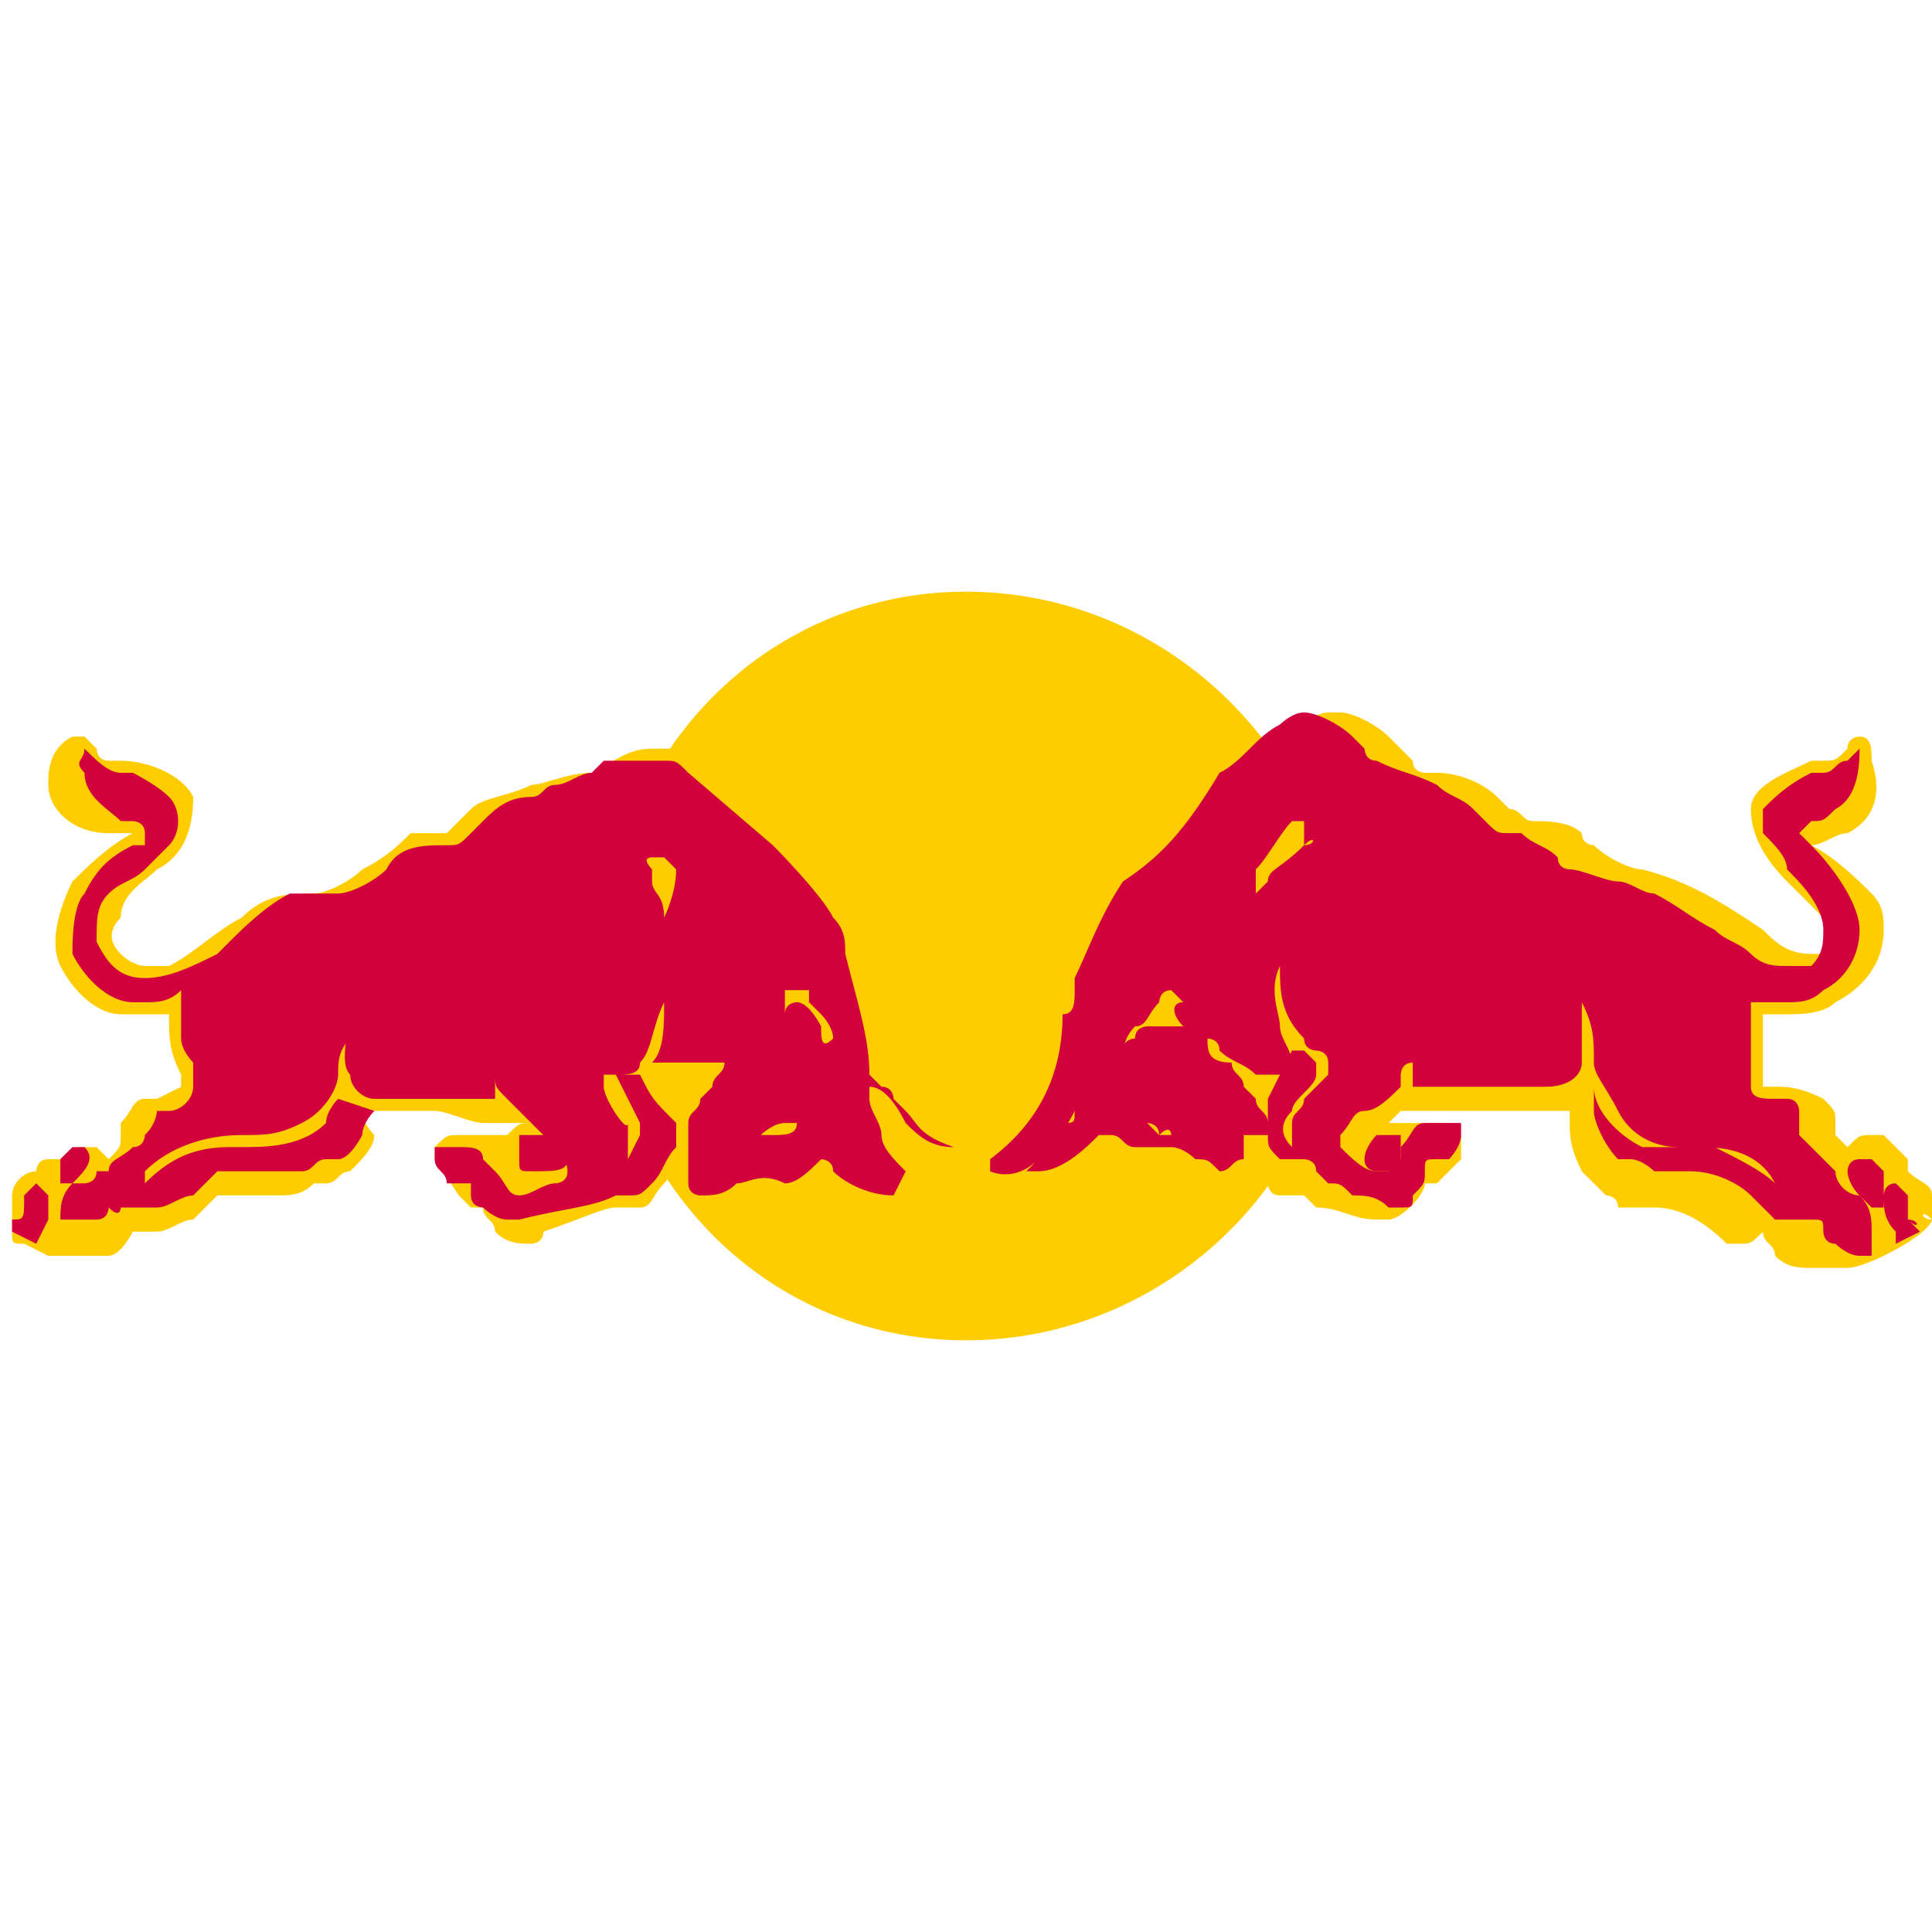 <?xml version="1.0" encoding="utf-8"?>
<!-- Generator: Adobe Illustrator 28.0.0, SVG Export Plug-In . SVG Version: 6.00 Build 0)  -->
<svg version="1.1" id="Layer_1" xmlns="http://www.w3.org/2000/svg" xmlns:xlink="http://www.w3.org/1999/xlink" x="0px" y="0px"
	 viewBox="0 0 16 16" style="enable-background:new 0 0 16 16;" xml:space="preserve">
<style type="text/css">
	.st0{fill:#FFCC00;}
	.st1{fill:#D2003C;}
</style>
<g>
	<g>
		<path class="st0" d="M8,11.1c1.7,0,3.1-1.4,3.1-3.1S9.7,4.9,8,4.9C6.3,4.9,5,6.3,5,8S6.3,11.1,8,11.1z"/>
		<path class="st0" d="M7.8,9.4C7.6,9.3,7.6,9.1,7.5,9c0,0-0.1-0.1-0.1-0.1c-0.2-0.4-0.2-0.6-0.3-1c0-0.2-0.2-0.4-0.4-0.6
			C6.7,7.2,6.6,7,6.5,6.9C6.1,6.6,5.9,6.4,5.7,6.3c0,0-0.1-0.1-0.1-0.1h0c0,0,0,0,0,0c-0.1,0-0.1,0-0.2,0c0,0,0,0,0,0
			c-0.2,0-0.3,0.1-0.5,0.2C4.7,6.4,4.5,6.5,4.4,6.5C4.2,6.6,4,6.6,3.9,6.7c0,0,0,0-0.1,0.1c0,0-0.1,0.1-0.1,0.1c0,0-0.1,0-0.1,0
			c-0.1,0-0.1,0-0.2,0C3.3,7,3.2,7.1,3,7.2c0,0,0,0,0,0C2.9,7.3,2.7,7.4,2.6,7.4C2.4,7.4,2.2,7.4,2,7.6C1.8,7.7,1.6,7.9,1.4,8
			C1.3,8,1.3,8,1.2,8C1.2,8,1.1,8,1,7.9C0.9,7.8,0.9,7.7,1,7.6C1,7.4,1.2,7.3,1.3,7.2c0.2-0.1,0.3-0.3,0.3-0.6
			C1.5,6.4,1.2,6.3,1,6.3c-0.1,0-0.1,0-0.1,0c-0.1,0-0.1-0.1-0.1-0.1c0,0-0.1-0.1-0.1-0.1c0,0,0,0,0,0c0,0-0.1,0-0.1,0
			C0.4,6.2,0.4,6.4,0.4,6.5c0,0.2,0.2,0.4,0.5,0.4c0,0,0,0,0.1,0c0,0,0,0,0.1,0C0.9,7,0.7,7.2,0.6,7.3C0.5,7.5,0.4,7.8,0.5,8
			c0.1,0.2,0.3,0.4,0.5,0.4c0,0,0.1,0,0.1,0c0.1,0,0.2,0,0.2,0c0,0,0,0,0.1,0c0,0.2,0,0.3,0.1,0.5c0,0,0,0,0,0.1
			c0,0-0.2,0.1-0.2,0.1c0,0,0,0-0.1,0H1.3c0,0,0,0-0.1,0c-0.1,0-0.1,0.1-0.2,0.2c0,0,0,0.1,0,0.1c0,0.1,0,0.1-0.1,0.2
			c0,0-0.1-0.1-0.1-0.1c0,0-0.1,0-0.1,0c-0.1,0-0.1,0-0.2,0.1c0,0,0,0-0.1,0c-0.1,0-0.1,0.1-0.1,0.1c-0.1,0-0.2,0.1-0.2,0.2
			c0,0,0,0.1,0,0.1c0,0,0,0,0,0.1c0,0,0,0,0,0c0,0,0,0.1,0,0.1c0,0.1,0,0.1,0.1,0.1c0,0,0.2,0.1,0.2,0.1c0,0,0,0,0,0c0,0,0,0,0.1,0
			c0,0,0,0,0,0c0.1,0,0.2,0,0.3,0c0.1,0,0.1,0,0.1,0c0.1,0,0.2-0.2,0.2-0.2c0,0,0,0,0,0c0,0,0,0,0,0c0,0,0,0,0.1,0c0,0,0.1,0,0.1,0
			c0.1,0,0.2-0.1,0.3-0.1c0,0,0.1-0.1,0.1-0.1c0,0,0.1-0.1,0.1-0.1c0,0,0.1,0,0.1,0c0,0,0,0,0.1,0c0.1,0,0.2,0,0.3,0
			c0.1,0,0.2,0,0.3-0.1l0.1,0c0.1,0,0.1-0.1,0.2-0.1c0.1-0.1,0.2-0.2,0.2-0.3l0,0C3,9.3,3,9.2,3,9.2c0,0,0,0,0.1,0
			c0.1,0,0.1,0,0.2,0c0.1,0,0.1,0,0.2,0c0,0,0.1,0,0.1,0c0.1,0,0.3,0.1,0.4,0.1c0.1,0,0.2,0,0.3,0c0,0,0,0,0.1,0c0,0,0,0,0.1,0
			c0,0,0,0-0.1,0c-0.1,0-0.1,0-0.2,0.1c0,0-0.1,0-0.1,0c-0.1,0-0.1,0-0.2,0c0,0,0,0-0.1,0c-0.1,0-0.1,0-0.2,0.1c0,0,0,0.1,0,0.1
			l0.2,0.3c0,0,0.1,0.1,0.1,0.1c0,0,0,0,0,0c0,0,0,0,0,0c0,0,0,0,0.1,0c0,0,0,0,0,0c0,0.1,0.1,0.1,0.1,0.2c0.1,0.1,0.2,0.1,0.3,0.1
			c0,0,0.1,0,0.1-0.1C4.8,10.1,5,10,5.1,10l0.2,0c0.1,0,0.1-0.1,0.2-0.2l0,0c0,0,0.1-0.1,0.1-0.2c0,0,0,0,0,0.1c0,0.1,0,0.3,0.3,0.3
			c0.1,0,0.3-0.1,0.4-0.1c0.1,0,0.3,0,0.4,0C6.9,9.7,7,9.6,7,9.6c0.2,0.2,0.4,0.2,0.6,0.2c0.2,0,0.2-0.1,0.1-0.2
			c0.2,0,0.3-0.1,0.3-0.1C7.9,9.5,7.9,9.5,7.8,9.4L7.8,9.4L7.8,9.4z M5.6,9.3C5.5,9.2,5.5,9.1,5.5,9c0.1,0,0.2-0.1,0.4-0.1
			C5.8,9,5.7,9.1,5.6,9.3C5.6,9.3,5.6,9.3,5.6,9.3z M16,10.1C15.9,10.1,15.9,10,16,10.1c0-0.1,0-0.1,0-0.1c0,0,0-0.1,0-0.1
			c0-0.1-0.1-0.1-0.2-0.2c0,0,0-0.1,0-0.1c-0.1-0.1-0.2-0.2-0.2-0.2c0,0,0,0,0,0c0,0,0,0-0.1,0c-0.1,0-0.1,0-0.2,0.1l0,0
			c0,0,0,0,0,0c0,0,0,0-0.1-0.1c0,0,0-0.1,0-0.1c0-0.1,0-0.1-0.1-0.2C14.9,9,14.8,9,14.7,9h0c0,0-0.1,0-0.1,0c0,0,0-0.1,0-0.1
			c0,0,0-0.1,0-0.1c0-0.1,0-0.3,0-0.4c0,0,0,0,0.1,0c0,0,0,0,0.1,0h0c0.1,0,0.3,0,0.4-0.1c0.2-0.1,0.4-0.3,0.4-0.6
			c0-0.1,0-0.2-0.1-0.3C15.4,7.3,15.2,7.1,15,7c0.1,0,0.2-0.1,0.3-0.1c0.2-0.1,0.3-0.3,0.2-0.6c0-0.1,0-0.2-0.1-0.2c0,0,0,0,0,0
			c0,0-0.1,0-0.1,0.1c0,0,0,0,0,0c-0.1,0.1-0.1,0.1-0.2,0.1c0,0-0.1,0-0.1,0c-0.2,0.1-0.5,0.2-0.5,0.4c0,0.2,0.1,0.4,0.3,0.6
			c0.1,0.1,0.1,0.1,0.2,0.2c0.1,0.1,0.2,0.2,0.2,0.3c0,0-0.1,0.1-0.1,0.1c0,0-0.1,0-0.1,0c-0.2,0-0.3-0.1-0.4-0.2l0,0
			c-0.3-0.2-0.6-0.4-1-0.5c-0.1,0-0.3-0.1-0.4-0.2c0,0-0.1,0-0.1-0.1c-0.1-0.1-0.3-0.1-0.4-0.1c-0.1,0-0.1-0.1-0.2-0.1
			c0,0-0.1-0.1-0.1-0.1c-0.1-0.1-0.3-0.2-0.5-0.2c0,0,0,0-0.1,0c0,0-0.1,0-0.1-0.1c-0.1-0.1-0.1-0.1-0.2-0.2
			c-0.1-0.1-0.3-0.2-0.4-0.2c0,0-0.1,0-0.1,0c-0.1,0-0.2,0.1-0.2,0.1l0,0c-0.1,0.1-0.3,0.3-0.5,0.4C9.6,6.9,9.5,7,9.2,7.3
			c-0.6,0.6-0.4,1.5-0.9,2C8.3,9.5,8.2,9.5,8.2,9.5c-0.1,0-0.1,0.3,0.3,0.2c-0.2,0.1-0.1,0.2,0,0.2c0.2,0,0.4-0.1,0.6-0.3
			c0.1,0.2,0.4,0.1,0.5,0.1c0.1,0,0.3,0.1,0.5,0.1c0.2,0,0.3-0.2,0.3-0.3c0,0,0,0,0,0c0,0.1,0,0.2,0.1,0.3c0,0,0,0,0,0v0
			c0,0,0,0.1,0.1,0.1c0,0,0.1,0,0.1,0c0,0,0,0,0,0c0,0,0,0,0.1,0c0,0,0,0,0,0c0,0,0.1,0.1,0.1,0.1c0.2,0,0.3,0.1,0.5,0.1
			c0,0,0.1,0,0.1,0c0,0,0,0,0,0c0.1,0,0.3-0.2,0.3-0.3c0,0,0,0,0,0c0,0,0,0,0.1,0c0.1-0.1,0.1-0.1,0.2-0.2c0,0,0,0,0-0.1
			c0,0,0-0.1,0-0.1c0,0,0-0.1-0.1-0.1c-0.1,0-0.2,0-0.2,0h-0.1c0,0-0.1,0-0.1,0l0,0c0,0-0.1,0-0.1,0l0,0l0.1-0.1c0,0,0.1,0,0.1,0
			c0.2,0,0.3,0,0.4,0c0.1,0,0.2,0,0.4,0c0,0,0,0,0,0c0,0,0,0,0.1,0c0.1,0,0.1,0,0.2,0c0.1,0,0.2,0,0.2,0c0,0,0,0.1,0,0.1
			c0,0.1,0,0.2,0.1,0.4c0.1,0.1,0.1,0.1,0.2,0.2c0,0,0.1,0,0.1,0.1c0.1,0,0.1,0,0.1,0c0.1,0,0.2,0,0.2,0c0.2,0,0.4,0.1,0.6,0.3
			c0,0,0.1,0,0.1,0c0.1,0,0.1,0,0.2-0.1l0,0c0,0.1,0.1,0.1,0.1,0.2c0.1,0.1,0.2,0.1,0.3,0.1c0,0,0.1,0,0.1,0c0,0,0.1,0,0.1,0
			c0,0,0,0,0.1,0s0.3-0.1,0.3-0.1c0,0,0,0,0,0C16,10.2,16,10.1,16,10.1L16,10.1L16,10.1z M10.5,9.3c-0.1-0.1-0.1-0.2-0.2-0.4
			c0.2,0,0.4,0,0.4,0C10.6,9,10.5,9.2,10.5,9.3z"/>
		<path class="st1" d="M11.6,9.4C11.6,9.4,11.6,9.4,11.6,9.4C11.6,9.4,11.5,9.4,11.6,9.4c-0.1,0-0.1,0-0.1,0c0,0,0,0,0,0
			c0,0,0,0,0,0c0,0,0,0-0.1,0h0l0,0c0,0-0.1,0.1-0.1,0.2c0,0.1,0.1,0.1,0.1,0.1c0,0,0,0,0.1,0c0,0,0.1,0,0.1,0
			C11.6,9.6,11.6,9.5,11.6,9.4C11.6,9.4,11.6,9.4,11.6,9.4C11.6,9.4,11.6,9.4,11.6,9.4z M15.6,9.7c0,0-0.1-0.1-0.1-0.1
			c0,0,0,0-0.1,0l0,0c0,0,0,0,0,0c-0.1,0-0.1,0.1-0.1,0.1c0,0,0,0.1,0.1,0.2l0,0c0,0,0.1,0.1,0.1,0.1c0,0,0.1,0,0.1,0
			C15.6,9.7,15.6,9.7,15.6,9.7C15.6,9.7,15.6,9.7,15.6,9.7z M15.8,10.1C15.8,10.1,15.8,10,15.8,10.1c0-0.1,0-0.1,0-0.1
			c0,0,0-0.1,0-0.1c0,0-0.1-0.1-0.1-0.1c0,0,0,0,0,0c-0.1,0-0.1,0.1-0.1,0.1c0,0.1,0,0.2,0.1,0.3c0,0,0,0.1,0,0.1c0,0,0,0,0,0
			l0.2-0.1C15.9,10.2,15.9,10.2,15.8,10.1C15.9,10.2,15.9,10.1,15.8,10.1C15.8,10.1,15.8,10.1,15.8,10.1z"/>
		<path class="st1" d="M15.5,10.2c0-0.1,0-0.2-0.1-0.3l0,0h0c-0.1,0-0.2-0.1-0.2-0.2c0,0,0,0-0.1-0.1c0,0-0.1-0.1-0.1-0.1
			c0,0-0.1-0.1-0.1-0.1c0,0,0-0.1,0-0.1c0,0,0-0.1,0-0.1c0,0,0,0,0,0c0,0,0-0.1-0.1-0.1c0,0-0.1,0-0.1,0c-0.1,0-0.2,0-0.2-0.1
			c0-0.1,0-0.1,0-0.2c0,0,0,0,0-0.1c0-0.1,0-0.2,0-0.3c0,0,0,0,0,0c0,0,0-0.1,0-0.1c0,0,0,0,0,0c0,0,0,0,0.1,0c0,0,0,0,0,0
			c0,0,0.1,0,0.2,0c0.1,0,0.2,0,0.3-0.1c0.2-0.1,0.3-0.3,0.3-0.5c0-0.2-0.2-0.5-0.4-0.7c0,0,0,0,0,0c0,0-0.1-0.1-0.1-0.1
			c0,0,0.1-0.1,0.1-0.1c0,0,0,0,0,0l0,0c0.1,0,0.1,0,0.2-0.1c0.2-0.1,0.2-0.4,0.2-0.5c0,0,0,0,0,0c0,0,0,0,0,0c0,0,0,0,0,0
			c0,0,0,0,0,0c0,0,0,0-0.1,0.1c-0.1,0-0.1,0.1-0.2,0.1c0,0-0.1,0-0.1,0c-0.2,0.1-0.3,0.2-0.4,0.3c0,0.1,0,0.2,0,0.2
			c0.1,0.1,0.2,0.2,0.2,0.3c0.1,0.1,0.3,0.3,0.3,0.5c0,0.1,0,0.2-0.1,0.3C15,8,14.9,8,14.8,8c-0.1,0-0.2,0-0.3-0.1
			c-0.1-0.1-0.2-0.1-0.3-0.2c-0.2-0.1-0.3-0.2-0.5-0.3c-0.1,0-0.2-0.1-0.3-0.1c-0.1,0-0.3-0.1-0.4-0.1c0,0-0.1,0-0.1-0.1
			c-0.1-0.1-0.2-0.1-0.3-0.2c0,0-0.1,0-0.1,0c-0.1,0-0.1,0-0.2-0.1l-0.1-0.1c-0.1-0.1-0.2-0.1-0.3-0.2c-0.2-0.1-0.3-0.1-0.5-0.2
			c-0.1,0-0.1-0.1-0.1-0.1c0,0-0.1-0.1-0.1-0.1c-0.1-0.1-0.3-0.2-0.4-0.2c0,0,0,0,0,0c-0.1,0-0.2,0.1-0.2,0.1
			c-0.2,0.1-0.3,0.3-0.5,0.4C9.8,6.9,9.6,7.1,9.3,7.3C9.1,7.6,9,7.9,8.9,8.1c0,0,0,0.1,0,0.1c0,0.1,0,0.2-0.1,0.2
			C8.8,8.9,8.6,9.3,8.2,9.6c0,0,0,0.1,0,0.1c0,0,0.2,0.1,0.4-0.1c0.1-0.1,0.2-0.2,0.3-0.4c0,0,0,0,0,0c0,0,0,0,0,0
			c0,0.1,0,0.1-0.1,0.1c0,0-0.1,0.1-0.1,0.1c0,0.1-0.1,0.2-0.2,0.3c0,0,0,0,0,0c0,0,0,0,0,0c0,0,0,0,0.1,0c0.2,0,0.4-0.2,0.5-0.3
			c0,0,0,0,0,0c0,0,0,0,0,0c0,0,0,0,0.1,0c0.1,0,0.1,0.1,0.2,0.1h0c0.1,0,0.2,0,0.2,0c0,0,0,0,0.1,0c0.1,0,0.2,0.1,0.2,0.1
			c0.1,0,0.1,0,0.2,0.1h0c0.1,0,0.1-0.1,0.2-0.1c0,0,0-0.1,0-0.1c0,0,0-0.1,0-0.1c0,0,0,0,0.1,0c0,0,0,0,0.1,0c0,0,0,0,0-0.1
			c0-0.1-0.1-0.1-0.1-0.2c0,0-0.1-0.1-0.1-0.1c0-0.1-0.1-0.1-0.1-0.2C10,8.8,10,8.7,10,8.6c0,0,0,0,0,0c0,0,0,0,0,0
			c0,0,0.1,0,0.1,0.1c0.1,0.1,0.2,0.1,0.3,0.2c0.1,0,0.2,0,0.3,0c0,0,0,0,0-0.1c0-0.1-0.1-0.2-0.1-0.3c0-0.1-0.1-0.3,0-0.5
			c0,0,0,0,0,0c0,0,0,0,0,0c0,0,0,0,0,0l0,0c0,0.2,0,0.4,0.2,0.6c0,0.1,0.1,0.1,0.1,0.1c0,0,0.1,0,0.1,0.1c0,0,0,0.1,0,0.1l-0.2,0.2
			c0,0.1-0.1,0.1-0.1,0.2c0,0.1,0,0.1,0,0.2l0,0c0,0,0,0,0,0c-0.1-0.1-0.1-0.2,0-0.3c0-0.1,0.2-0.2,0.2-0.3c0,0,0,0,0-0.1
			c0,0-0.1-0.1-0.1-0.1c0,0,0,0,0,0c0,0,0,0-0.1,0c0,0,0,0,0,0l-0.2,0.4l0,0c0,0,0,0.1,0,0.1c0,0.1,0,0.1,0,0.2l0,0
			c0,0.1,0,0.1,0.1,0.2c0,0,0,0,0.1,0c0,0,0,0,0,0c0,0,0.1,0,0.1,0c0,0,0.1,0,0.1,0.1c0,0,0,0,0.1,0.1c0.1,0,0.1,0,0.2,0.1
			c0.1,0,0.2,0,0.3,0.1c0,0,0.1,0,0.1,0c0.1,0,0.1,0,0.1-0.1c0.1-0.1,0.1-0.1,0.1-0.2c0-0.1,0-0.1,0.1-0.1c0,0,0,0,0.1,0
			c0,0,0.1-0.1,0.1-0.2c0,0,0,0,0-0.1c0,0,0,0,0,0c0,0,0,0,0,0h0c0,0-0.2,0-0.3,0c-0.1,0-0.1,0.1-0.2,0.2c0,0,0,0.1,0,0.1
			c0,0-0.1,0.1-0.1,0.1c0,0-0.1,0-0.1,0c-0.1,0-0.2-0.1-0.3-0.2c0,0,0-0.1,0-0.1c0.1-0.1,0.1-0.2,0.2-0.2c0.1,0,0.2-0.1,0.3-0.2
			c0,0,0,0,0-0.1c0,0,0-0.1,0.1-0.1c0,0,0,0,0,0c0,0.1,0,0.1,0,0.2c0,0,0,0,0,0l0,0l0,0c0,0,0.1,0,0.1,0c0.1,0,0.2,0,0.3,0
			c0.1,0,0.2,0,0.3,0c0,0,0,0,0,0c0.1,0,0.1,0,0.2,0c0,0,0.1,0,0.1,0c0,0,0,0,0.1,0c0.2,0,0.3-0.1,0.3-0.2c0-0.1,0-0.3,0-0.5
			c0,0,0,0,0,0v0c0,0,0,0,0,0c0,0,0,0,0,0c0.1,0.2,0.1,0.3,0.1,0.5c0,0.1,0.1,0.2,0.2,0.4c0.1,0.2,0.3,0.3,0.5,0.3c0,0,0.1,0,0.1,0
			c0,0,0,0,0.1,0c0.3,0,0.5,0.1,0.6,0.3c0,0,0,0,0,0c0,0,0,0,0,0l0,0c-0.1-0.1-0.3-0.2-0.5-0.3c0,0-0.1,0-0.1,0c-0.1,0-0.1,0-0.2,0
			c-0.1,0-0.1,0-0.1,0c-0.1,0-0.1,0-0.2,0c-0.2-0.1-0.4-0.3-0.4-0.5c0,0,0,0,0,0c0,0,0,0,0,0c0,0,0,0,0,0c0,0,0,0.1,0,0.2
			c0,0.1,0.1,0.3,0.2,0.4c0,0,0,0,0.1,0c0.1,0,0.2,0.1,0.2,0.1c0,0,0,0,0.1,0c0.1,0,0.1,0,0.2,0c0.2,0,0.4,0.1,0.5,0.2
			c0,0,0,0,0.1,0.1c0,0,0.1,0.1,0.1,0.1c0,0,0.1,0,0.1,0c0.1,0,0.1,0,0.1,0c0,0,0,0,0.1,0c0.1,0,0.1,0,0.1,0.1c0,0,0,0.1,0.1,0.1
			c0,0,0.1,0.1,0.2,0.1c0,0,0.1,0,0.1,0C15.5,10.2,15.5,10.2,15.5,10.2C15.5,10.2,15.5,10.2,15.5,10.2L15.5,10.2L15.5,10.2
			L15.5,10.2z M9.7,9.4C9.7,9.4,9.7,9.4,9.7,9.4c-0.1,0-0.1,0-0.1,0c0,0-0.1-0.1-0.1-0.1c0,0,0,0,0,0c0,0,0,0,0,0c0,0,0.1,0,0.1,0.1
			C9.7,9.3,9.7,9.4,9.7,9.4L9.7,9.4L9.7,9.4z M9.8,8.5C9.7,8.5,9.7,8.5,9.8,8.5c-0.1,0-0.1,0-0.1,0c0,0,0,0-0.1,0h0c0,0-0.1,0-0.1,0
			c0,0-0.1,0-0.1,0.1C9.4,8.6,9.3,8.6,9.3,8.7c0,0,0,0,0,0c0,0,0,0.1,0,0.1h0c0,0,0,0,0,0c0,0,0,0,0,0c0,0,0,0,0,0
			c0-0.1,0-0.2,0.1-0.3c0.1,0,0.1-0.1,0.2-0.2c0,0,0-0.1,0.1-0.1c0,0,0,0,0.1,0.1C9.7,8.3,9.7,8.4,9.8,8.5C9.8,8.5,9.8,8.5,9.8,8.5
			L9.8,8.5L9.8,8.5z M10.8,7C10.8,7,10.8,7,10.8,7c-0.2,0.2-0.3,0.2-0.3,0.3c0,0-0.1,0.1-0.1,0.1c0,0,0,0,0,0c0,0,0,0,0,0
			c0,0,0-0.1,0-0.2c0.1-0.1,0.2-0.3,0.3-0.4c0,0,0,0,0.1,0C10.8,6.8,10.8,6.9,10.8,7C10.9,6.9,10.9,7,10.8,7z M4.7,9.6
			C4.7,9.6,4.7,9.5,4.7,9.6c0-0.1,0-0.1,0-0.1c0-0.1,0-0.1-0.1-0.1c-0.1,0-0.2,0-0.3,0c0,0,0,0,0,0c0,0,0,0,0,0.1c0,0,0,0,0,0
			c0,0,0,0.1,0,0.1c0,0.1,0,0.1,0.1,0.1c0,0,0,0,0,0C4.6,9.7,4.7,9.7,4.7,9.6C4.7,9.6,4.7,9.6,4.7,9.6L4.7,9.6z M0.7,9.5L0.7,9.5
			C0.7,9.5,0.7,9.5,0.7,9.5c-0.1,0-0.1,0-0.1,0c0,0-0.1,0.1-0.1,0.1c0,0,0,0,0,0.1c0,0,0,0,0,0c0,0,0,0,0,0.1c0,0,0,0,0.1,0
			c0,0,0,0,0,0C0.7,9.7,0.8,9.6,0.7,9.5C0.8,9.5,0.7,9.5,0.7,9.5z M0.4,9.9c0,0-0.1-0.1-0.1-0.1c0,0,0,0,0,0c0,0-0.1,0.1-0.1,0.1
			c0,0.2,0,0.2-0.1,0.2c0,0,0,0,0,0.1c0,0,0.2,0.1,0.2,0.1h0c0,0,0,0,0.1-0.2C0.4,10,0.4,10,0.4,9.9C0.4,9.9,0.4,9.9,0.4,9.9
			C0.4,9.9,0.4,9.9,0.4,9.9z"/>
		<path class="st1" d="M5.2,9.9c0.1,0,0.1,0,0.2-0.1c0.1-0.1,0.1-0.2,0.2-0.3c0-0.1,0-0.2,0-0.2C5.4,9.1,5.4,9.1,5.3,8.9l0,0l0,0
			c0,0,0,0,0,0c0,0-0.1,0-0.1,0h0c0,0-0.1,0-0.1,0l0,0l0.2,0.4c0,0,0,0.1,0,0.1c0,0-0.1,0.2-0.1,0.2c0,0,0,0,0,0c0,0,0,0,0,0
			c0-0.1,0-0.2,0-0.3C5.2,9.4,5,9.1,5,9l0,0C5,9,5,8.9,5,8.9c0,0,0,0,0,0c0,0,0.1,0,0.1,0c0.1,0,0.2,0,0.2-0.1
			c0.1-0.1,0.1-0.3,0.2-0.5c0,0,0,0,0,0c0,0,0,0,0,0c0,0.2,0,0.4-0.1,0.5c0,0,0,0,0,0c0,0,0,0,0,0c0,0,0.2,0,0.3,0
			c0.1,0,0.2,0,0.2,0c0,0,0,0,0.1,0c0,0,0,0,0,0C6,8.9,5.9,8.9,5.9,9c0,0,0,0-0.1,0.1C5.8,9.2,5.7,9.2,5.7,9.3c0,0,0,0,0,0
			c0,0,0,0,0,0c0,0,0,0,0,0c0,0,0,0,0,0L5.7,9.5c0,0,0,0.1,0,0.2c0,0,0,0,0,0.1c0,0.1,0.1,0.1,0.1,0.1c0.1,0,0.2,0,0.3-0.1
			c0,0,0,0,0,0c0.1,0,0.2-0.1,0.4,0c0.1,0,0.2-0.1,0.3-0.2c0,0,0.1,0,0.1,0.1c0.1,0.1,0.3,0.2,0.5,0.2h0l0,0c0,0,0,0,0,0
			c0,0,0,0,0,0L7.5,9.7C7.4,9.6,7.3,9.5,7.3,9.4c0-0.1-0.1-0.2-0.1-0.3c0,0,0,0,0,0c0,0,0,0,0-0.1c0.1,0,0.2,0.1,0.3,0.3
			c0.1,0.1,0.2,0.2,0.4,0.2c0,0,0,0,0.1,0c0,0,0,0,0,0c0,0,0,0,0,0l-0.1,0C7.6,9.4,7.6,9.3,7.5,9.2c0,0-0.1-0.1-0.1-0.1
			c0,0,0-0.1-0.1-0.1c0,0,0,0-0.1-0.1C7.2,8.6,7.1,8.3,7,7.9c0-0.1,0-0.2-0.1-0.3C6.8,7.4,6.4,7,6.4,7c0,0,0,0,0,0l0,0L5.7,6.4
			C5.6,6.3,5.6,6.3,5.5,6.3c-0.1,0-0.1,0-0.2,0c-0.1,0-0.2,0-0.3,0C5,6.3,4.9,6.4,4.9,6.4C4.8,6.4,4.7,6.5,4.6,6.5
			c-0.1,0-0.1,0.1-0.2,0.1C4.2,6.6,4.1,6.7,4,6.8c0,0-0.1,0.1-0.1,0.1C3.8,7,3.8,7,3.7,7C3.5,7,3.3,7,3.2,7.2
			C3.1,7.3,2.9,7.4,2.8,7.4c-0.1,0-0.1,0-0.2,0c-0.1,0-0.1,0-0.2,0C2.2,7.5,2,7.7,1.9,7.8c0,0-0.1,0.1-0.1,0.1c0,0,0,0,0,0
			C1.6,8,1.4,8.1,1.2,8.1h0C1,8.1,0.9,8,0.8,7.8c0-0.2,0-0.3,0.1-0.4C1,7.3,1.1,7.3,1.2,7.2C1.3,7.1,1.4,7,1.4,7
			c0.1-0.1,0.1-0.3,0-0.4C1.3,6.5,1.1,6.4,1.1,6.4l0,0c0,0,0,0,0,0c0,0-0.1,0-0.1,0c-0.1,0-0.2-0.1-0.3-0.2c0,0.1-0.1,0.1,0,0.2
			c0,0.2,0.2,0.3,0.3,0.4c0,0,0,0,0,0c0,0,0.1,0,0.1,0H1c0,0,0.1,0,0.1,0c0,0,0.1,0,0.1,0.1c0,0,0,0,0,0.1L1.1,7
			C0.9,7.1,0.8,7.2,0.7,7.4C0.6,7.5,0.6,7.8,0.6,7.9c0.1,0.2,0.3,0.4,0.5,0.4c0,0,0.1,0,0.1,0c0.1,0,0.2,0,0.3-0.1c0,0,0,0,0,0
			c0,0,0,0,0,0c0,0,0,0.1,0,0.2c0,0.1,0,0.2,0,0.2c0,0.1,0.1,0.2,0.1,0.2c0,0,0,0,0,0.1c0,0,0,0.1,0,0.1C1.6,9.1,1.5,9.2,1.4,9.2
			c0,0-0.1,0-0.1,0c0,0,0,0,0,0c0,0,0,0,0,0c0,0,0,0.1-0.1,0.2c0,0,0,0.1-0.1,0.1C1,9.6,0.9,9.6,0.9,9.7c0,0,0,0-0.1,0l0,0
			c0,0.1-0.1,0.1-0.1,0.1c0,0-0.1,0-0.1,0h0l0,0c-0.1,0.1-0.1,0.2-0.1,0.3c0,0,0,0,0,0l0,0h0c0,0,0.1,0,0.1,0c0,0,0.1,0,0.1,0
			c0,0,0.1,0,0.1,0c0.1,0,0.1-0.1,0.1-0.1C1,10.1,1,10,1,10c0,0,0,0,0.1,0c0,0,0.1,0,0.1,0c0,0,0,0,0.1,0c0.1,0,0.2-0.1,0.3-0.1
			c0,0,0,0,0.1-0.1c0,0,0.1-0.1,0.1-0.1c0,0,0.1,0,0.2,0c0.1,0,0.2,0,0.2,0c0,0,0.1,0,0.1,0c0.1,0,0.1,0,0.2,0
			c0.1,0,0.1-0.1,0.2-0.1c0,0,0.1,0,0.1,0c0.1,0,0.2-0.2,0.2-0.2c0-0.1,0.1-0.2,0.1-0.2l0,0L2.8,9.1l0,0c0,0-0.1,0.1-0.1,0.2
			C2.5,9.5,2.2,9.5,2,9.5c0,0,0,0-0.1,0c-0.3,0-0.5,0.1-0.7,0.3c0,0,0,0,0,0c0,0,0,0,0,0c0,0,0,0,0-0.1C1.4,9.5,1.7,9.4,2,9.4
			c0.2,0,0.3,0,0.5-0.1c0.2-0.1,0.3-0.3,0.3-0.4c0-0.1,0-0.2,0.1-0.3c0-0.1,0-0.2,0-0.2c0,0,0,0,0,0c0,0,0,0,0,0c0,0,0,0,0,0
			c0,0.1-0.1,0.4,0,0.5C2.9,9,3,9.1,3.1,9.1c0.1,0,0.1,0,0.2,0c0.1,0,0.1,0,0.1,0c0,0,0,0,0.1,0c0.1,0,0.2,0,0.2,0
			c0.1,0,0.1,0,0.2,0c0,0,0,0,0,0c0,0,0.1,0,0.1,0c0.1,0,0.1,0,0.1,0c0,0,0,0,0-0.1l0,0c0,0,0,0,0,0c0,0,0-0.1,0-0.1c0,0,0,0,0,0
			c0,0,0,0,0,0l0,0c0,0.1,0,0.1,0.1,0.2c0.1,0.1,0.2,0.2,0.3,0.3c0.1,0.1,0.2,0.2,0.2,0.3c0,0.1-0.1,0.1-0.1,0.1
			c-0.1,0-0.2,0.1-0.3,0.1c0,0,0,0,0,0c-0.1,0-0.1-0.1-0.2-0.2c0,0-0.1-0.1-0.1-0.1c0-0.1-0.1-0.1-0.2-0.1c-0.1,0-0.1,0-0.2,0
			c0,0,0,0,0,0c0,0,0,0,0,0.1c0,0.1,0.1,0.1,0.1,0.2l0,0c0,0,0,0,0.1,0c0,0,0,0,0,0c0,0,0,0,0,0c0,0,0.1,0,0.1,0c0,0,0,0,0,0.1
			c0,0.1,0.1,0.1,0.1,0.1c0,0,0.1,0.1,0.2,0.1c0,0,0.1,0,0.1,0C4.7,10,4.9,10,5.1,9.9C5.1,9.9,5.2,9.9,5.2,9.9L5.2,9.9L5.2,9.9z
			 M5.5,7.6C5.5,7.6,5.5,7.6,5.5,7.6C5.5,7.6,5.5,7.6,5.5,7.6C5.5,7.4,5.4,7.4,5.4,7.3c0,0,0,0,0-0.1c0,0-0.1-0.1,0-0.1
			c0,0,0,0,0.1,0c0,0,0,0,0,0c0,0,0.1,0.1,0.1,0.1C5.6,7.4,5.5,7.6,5.5,7.6C5.5,7.6,5.5,7.6,5.5,7.6z M6.6,9.3
			C6.6,9.3,6.6,9.4,6.6,9.3C6.6,9.4,6.5,9.4,6.4,9.4c0,0-0.1,0-0.1,0c0,0,0,0,0,0c0,0,0.1-0.1,0.2-0.1c0,0,0,0,0.1,0
			C6.6,9.2,6.6,9.3,6.6,9.3L6.6,9.3L6.6,9.3z M6.9,8.6C6.9,8.7,6.9,8.7,6.9,8.6C6.9,8.7,6.9,8.7,6.9,8.6C6.8,8.7,6.8,8.7,6.9,8.6
			c-0.1,0.1-0.1,0-0.1-0.1c0,0-0.1-0.2-0.2-0.2c0,0-0.1,0-0.1,0.1c0,0,0,0.1,0,0.1c0,0,0,0,0,0c0,0,0,0,0-0.1c0-0.1,0-0.1,0-0.1
			c0,0,0-0.1,0-0.1c0,0,0.1,0,0.1,0c0,0,0,0,0.1,0c0,0.1,0,0.1,0,0.1c0,0,0,0,0.1,0.1c0,0,0.1,0.1,0.1,0.2C6.9,8.6,6.9,8.6,6.9,8.6
			L6.9,8.6L6.9,8.6z"/>
	</g>
</g>
</svg>
